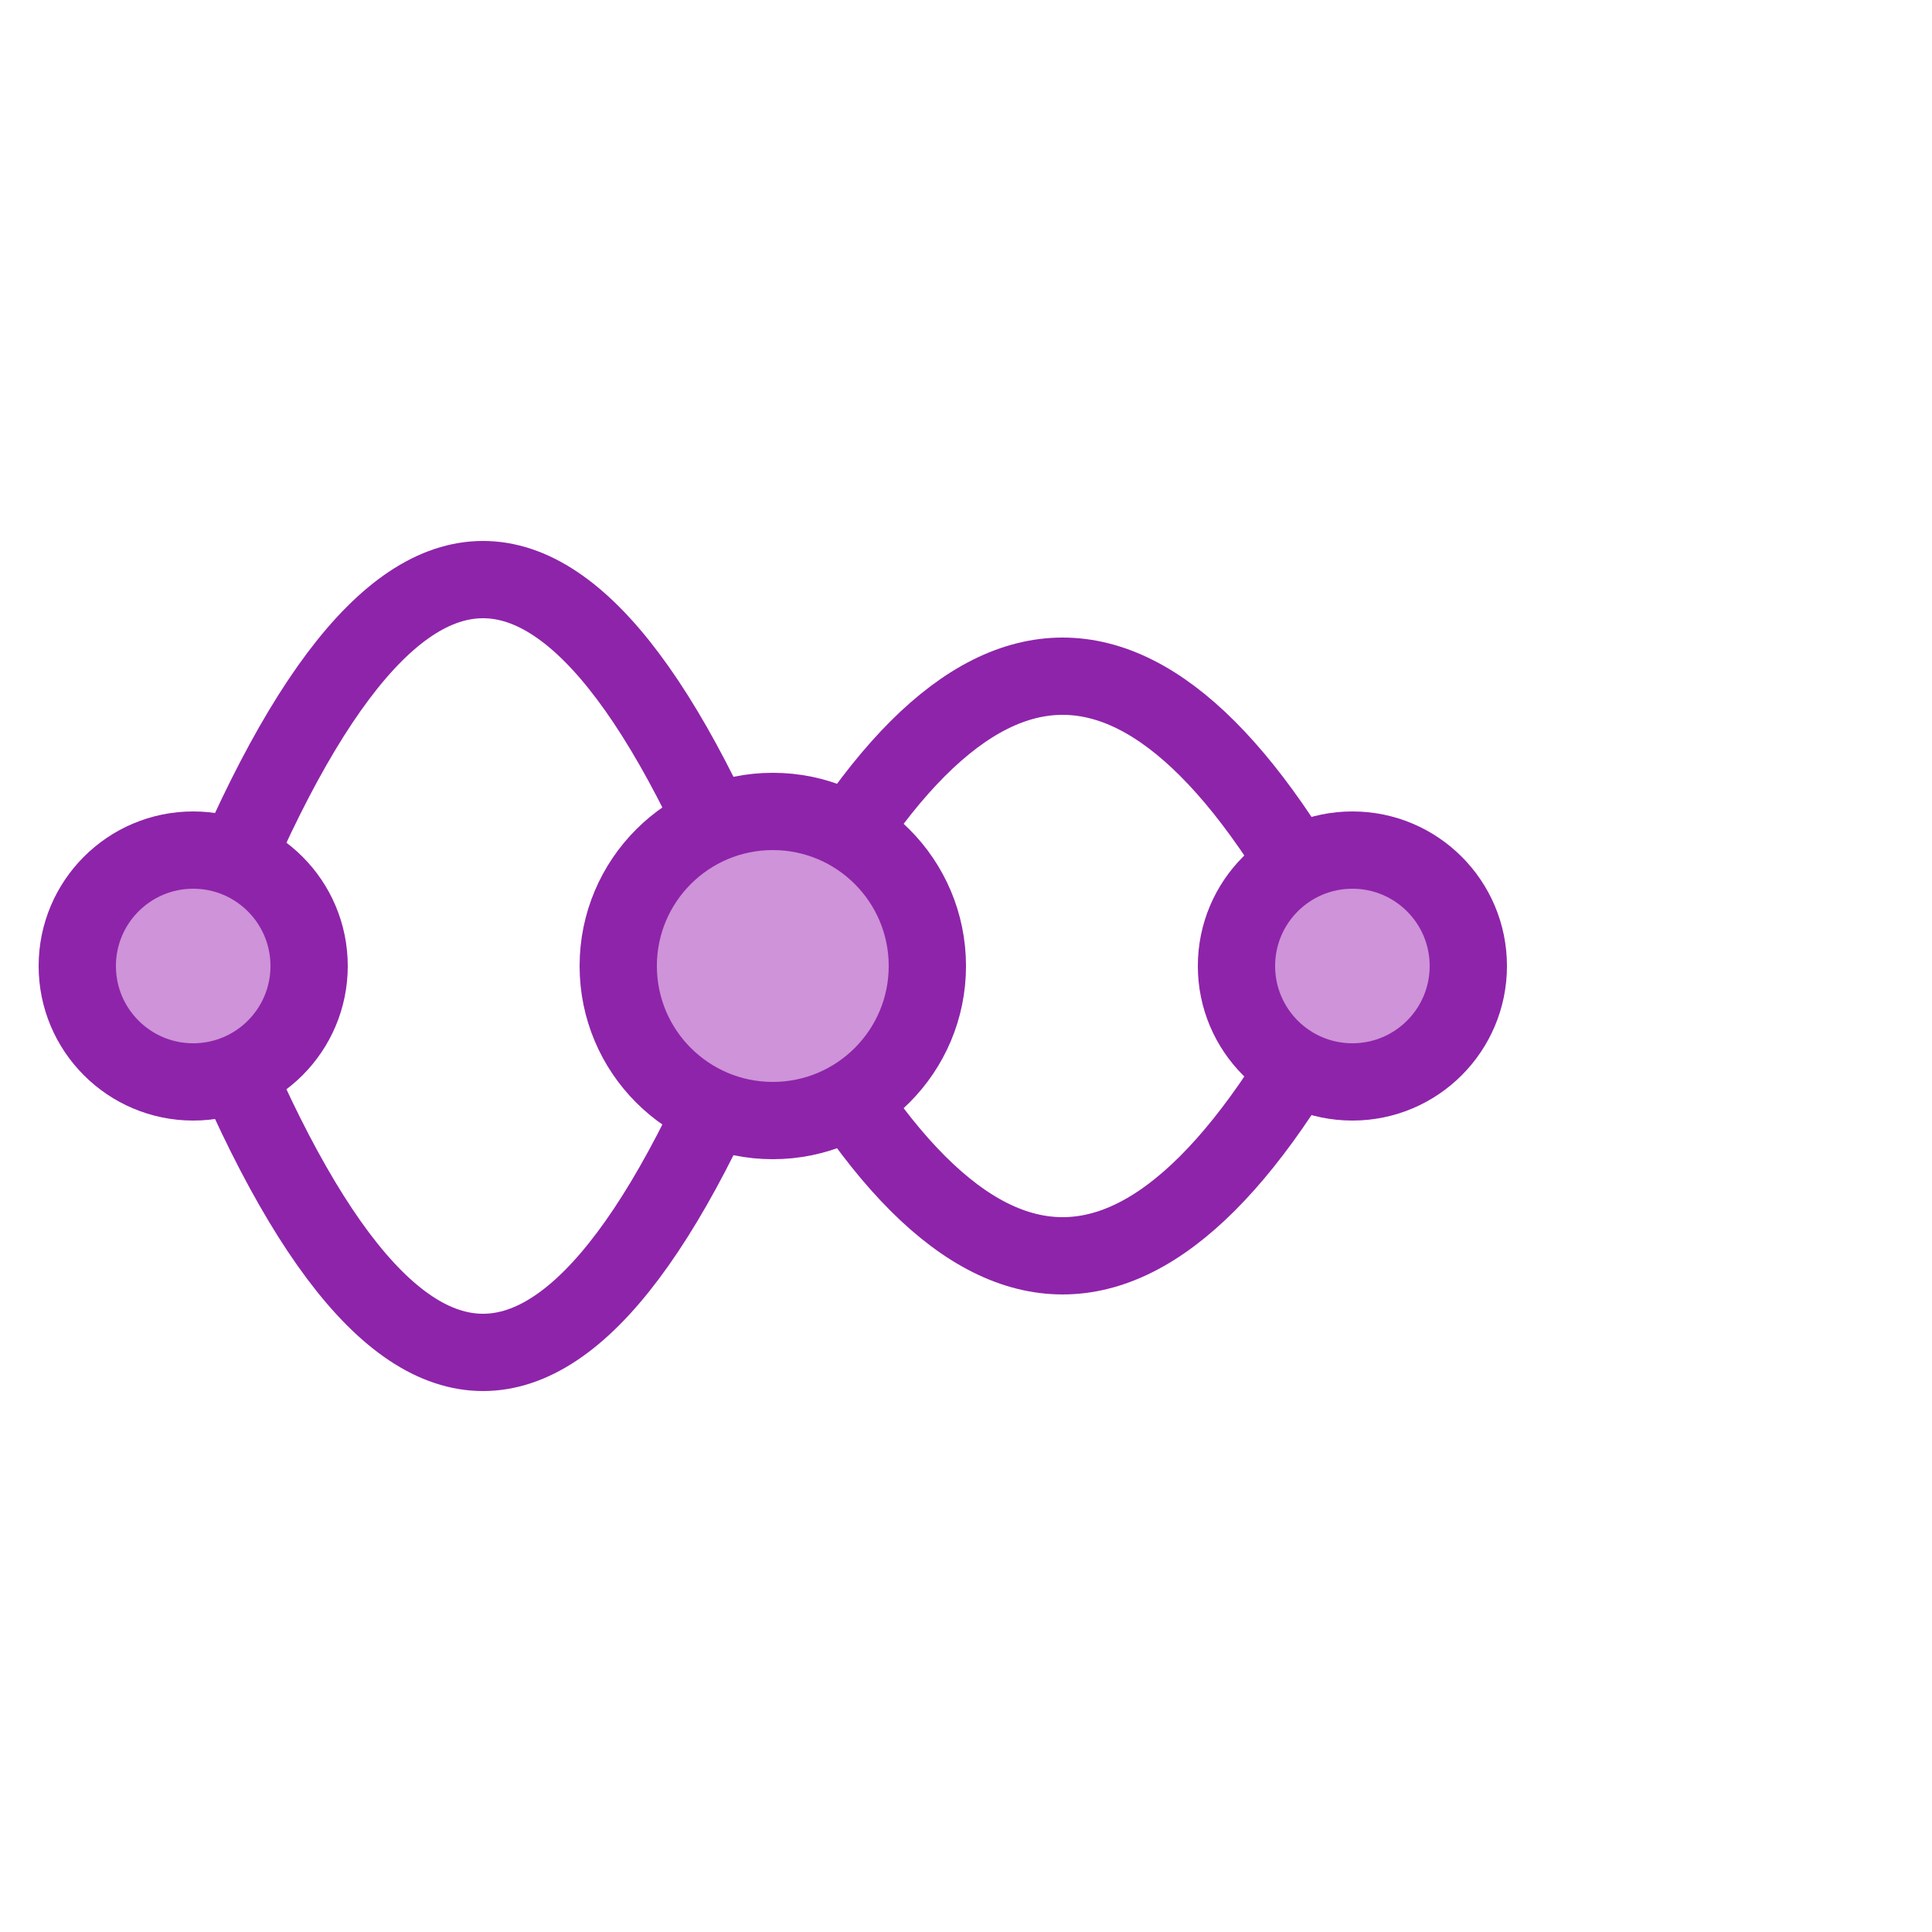 <svg viewBox="0 0 100 100" xmlns="http://www.w3.org/2000/svg">
  <g stroke="#8e24aa" stroke-width="4" fill="#ce93d8">
    <path d="M10,50 Q25,10 40,50" fill="none"/>
    <path d="M10,50 Q25,90 40,50" fill="none"/>
    <path d="M40,50 Q55,20 70,50" fill="none"/>
    <path d="M40,50 Q55,80 70,50" fill="none"/>

    <circle cx="10" cy="50" r="6"/>
    <circle cx="40" cy="50" r="8"/>
    <circle cx="70" cy="50" r="6"/>
  </g>
</svg>
